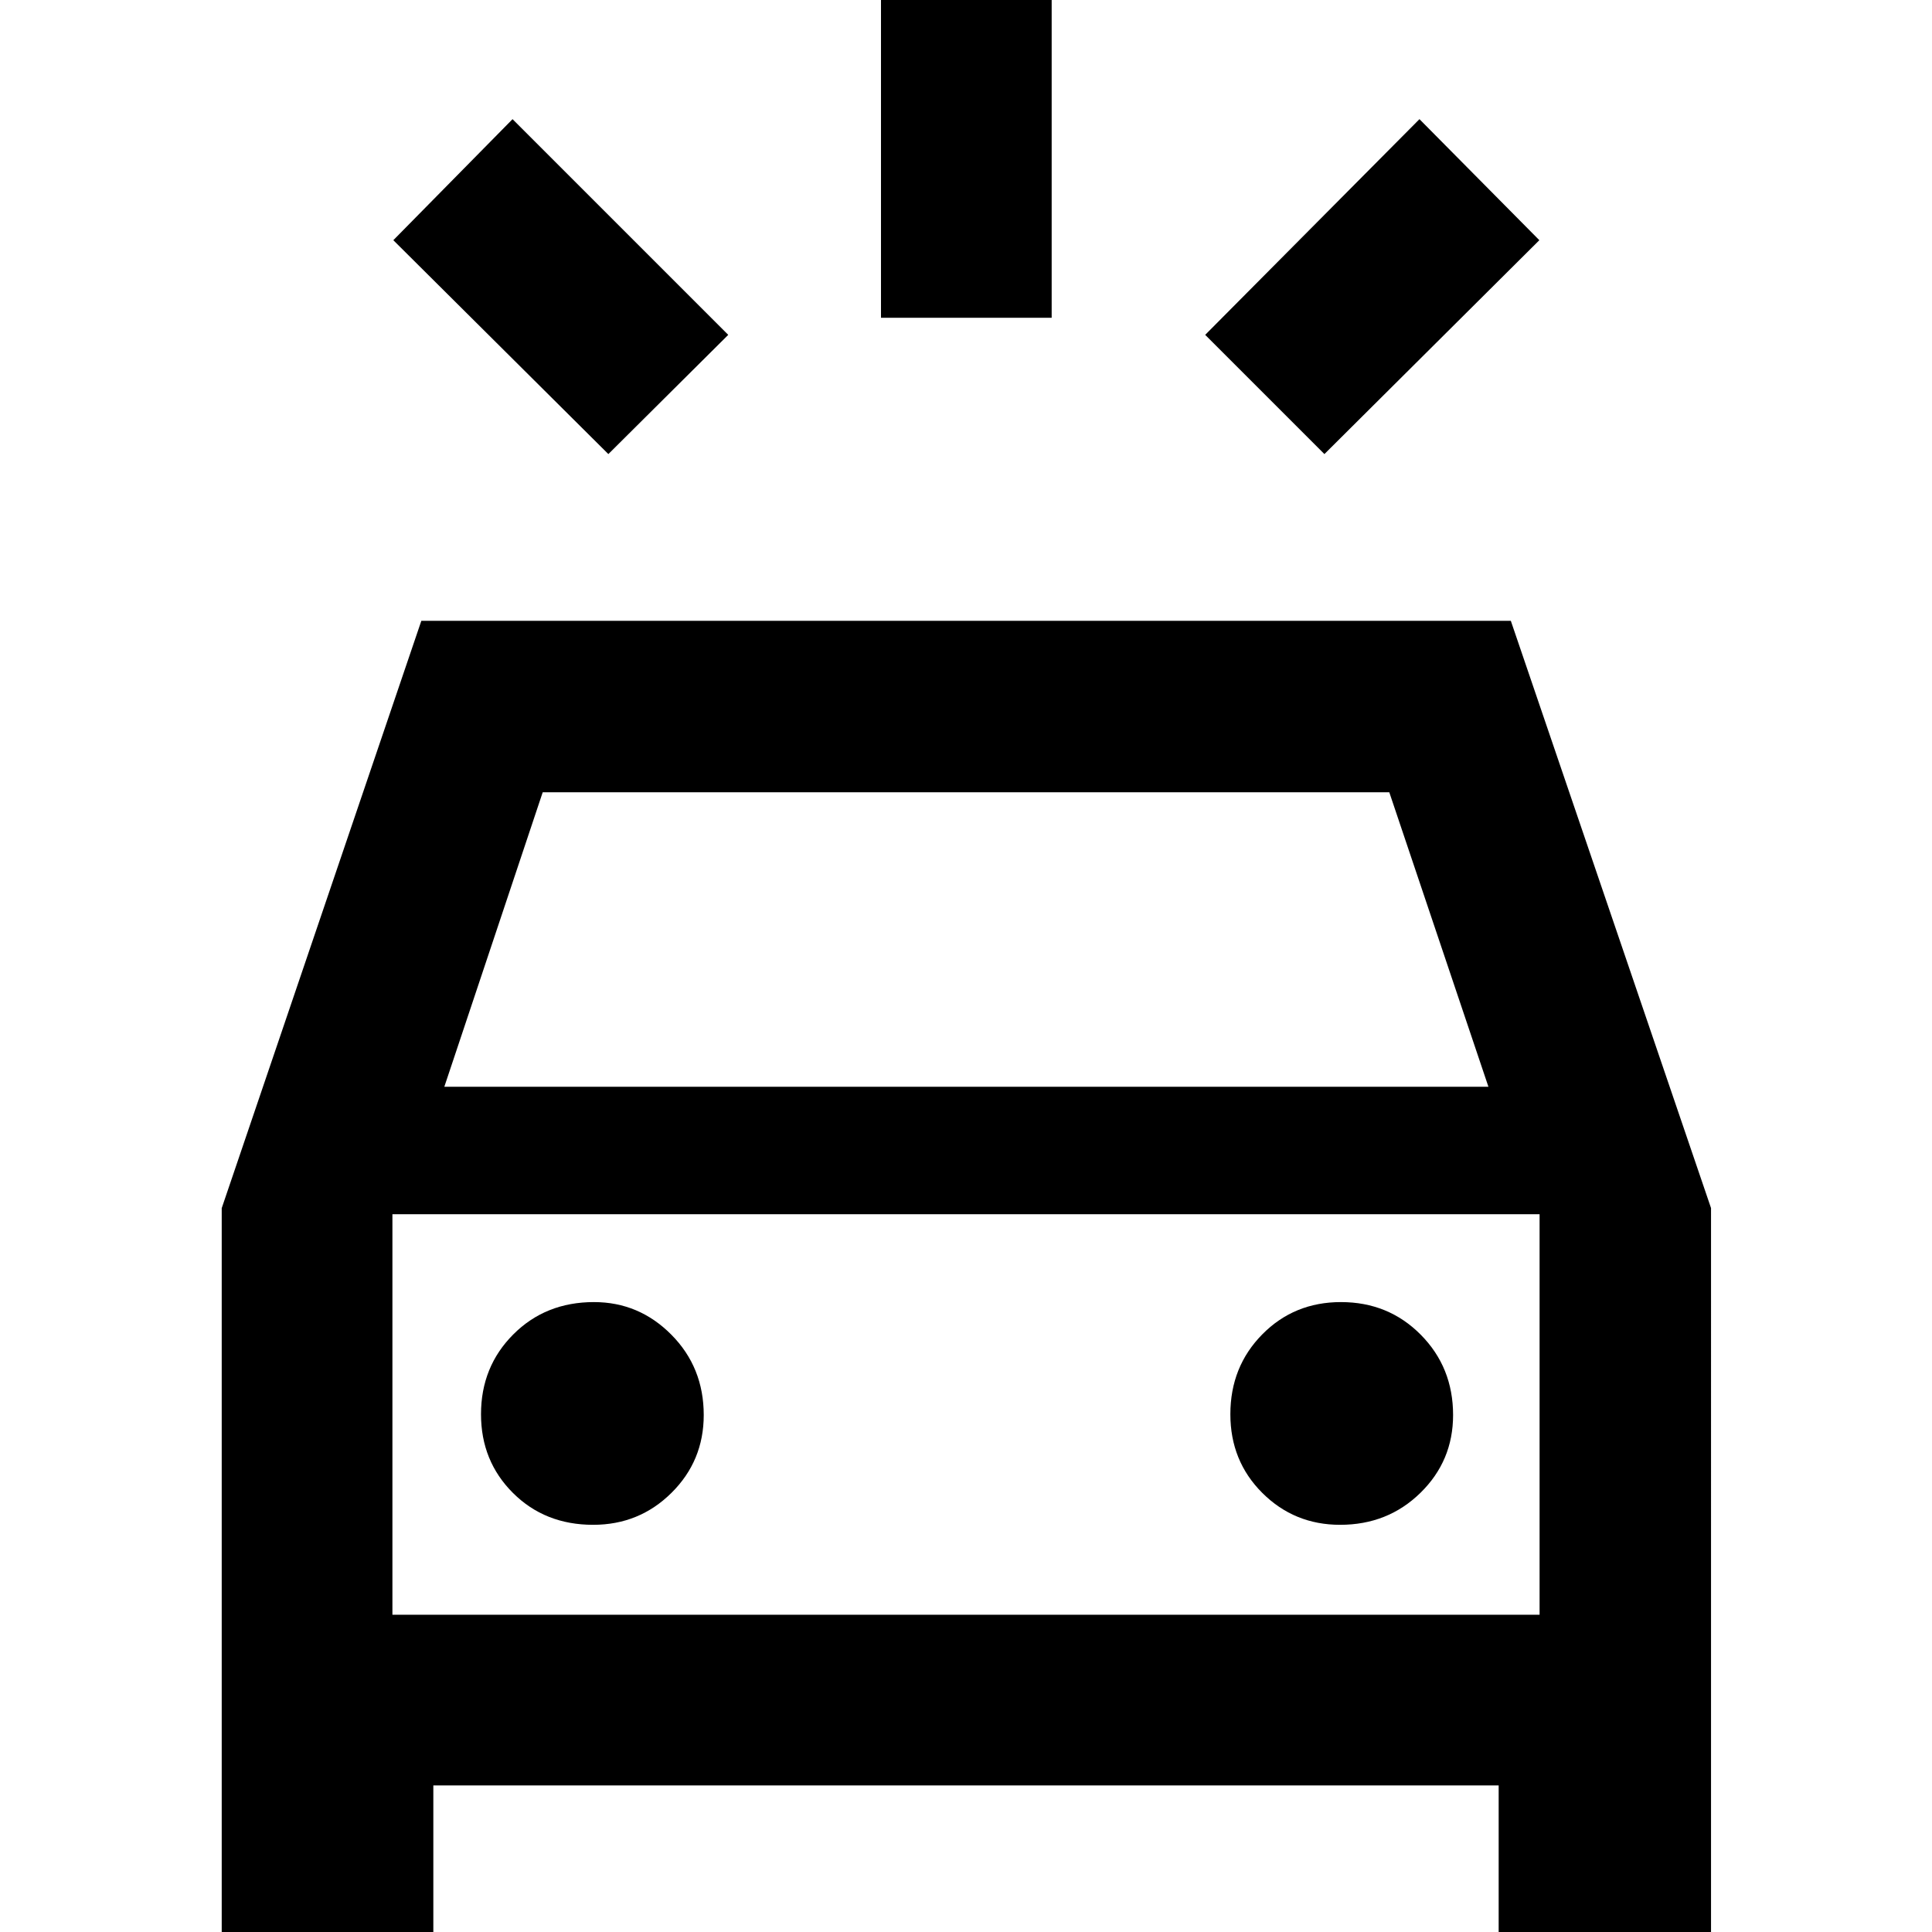 <svg xmlns="http://www.w3.org/2000/svg" height="40" viewBox="0 -960 960 960" width="40"><path d="M302.29-734.37 195.44-840.65l59.24-60.14 107.18 107.18-59.57 59.24Zm355.8 0-59.24-59.24 106.47-107.18 59.57 60.14-106.8 106.28Zm-220.33-67.74V-974.7h84.81v172.59h-84.81ZM110.17 8.51v-368.18l99.19-291.85h541.36l99.48 291.81V8.51H744.68v-81.34H215.32V8.51H110.17Zm110.61-428.5h518.81l-49.26-146.34H269.67l-48.89 146.34Zm73.96 217.66q22.9 0 38.92-15.89 16.02-15.88 16.02-38.66 0-23.68-16.07-39.9T295.13-313q-24.05 0-40.08 16.06-16.04 16.06-16.04 39.67 0 23.27 15.87 39.1 15.88 15.84 39.86 15.84Zm371.17 0q23.67 0 39.9-15.89 16.22-15.88 16.22-38.66 0-23.68-16.06-39.9T666.3-313q-23.27 0-39.1 16.06-15.84 16.06-15.84 39.67 0 23.27 15.88 39.1 15.89 15.84 38.67 15.84Zm-470.92 44.69h570.02v-199.01H194.99v199.01Zm0 0v-199.01 199.01Z"/></svg>